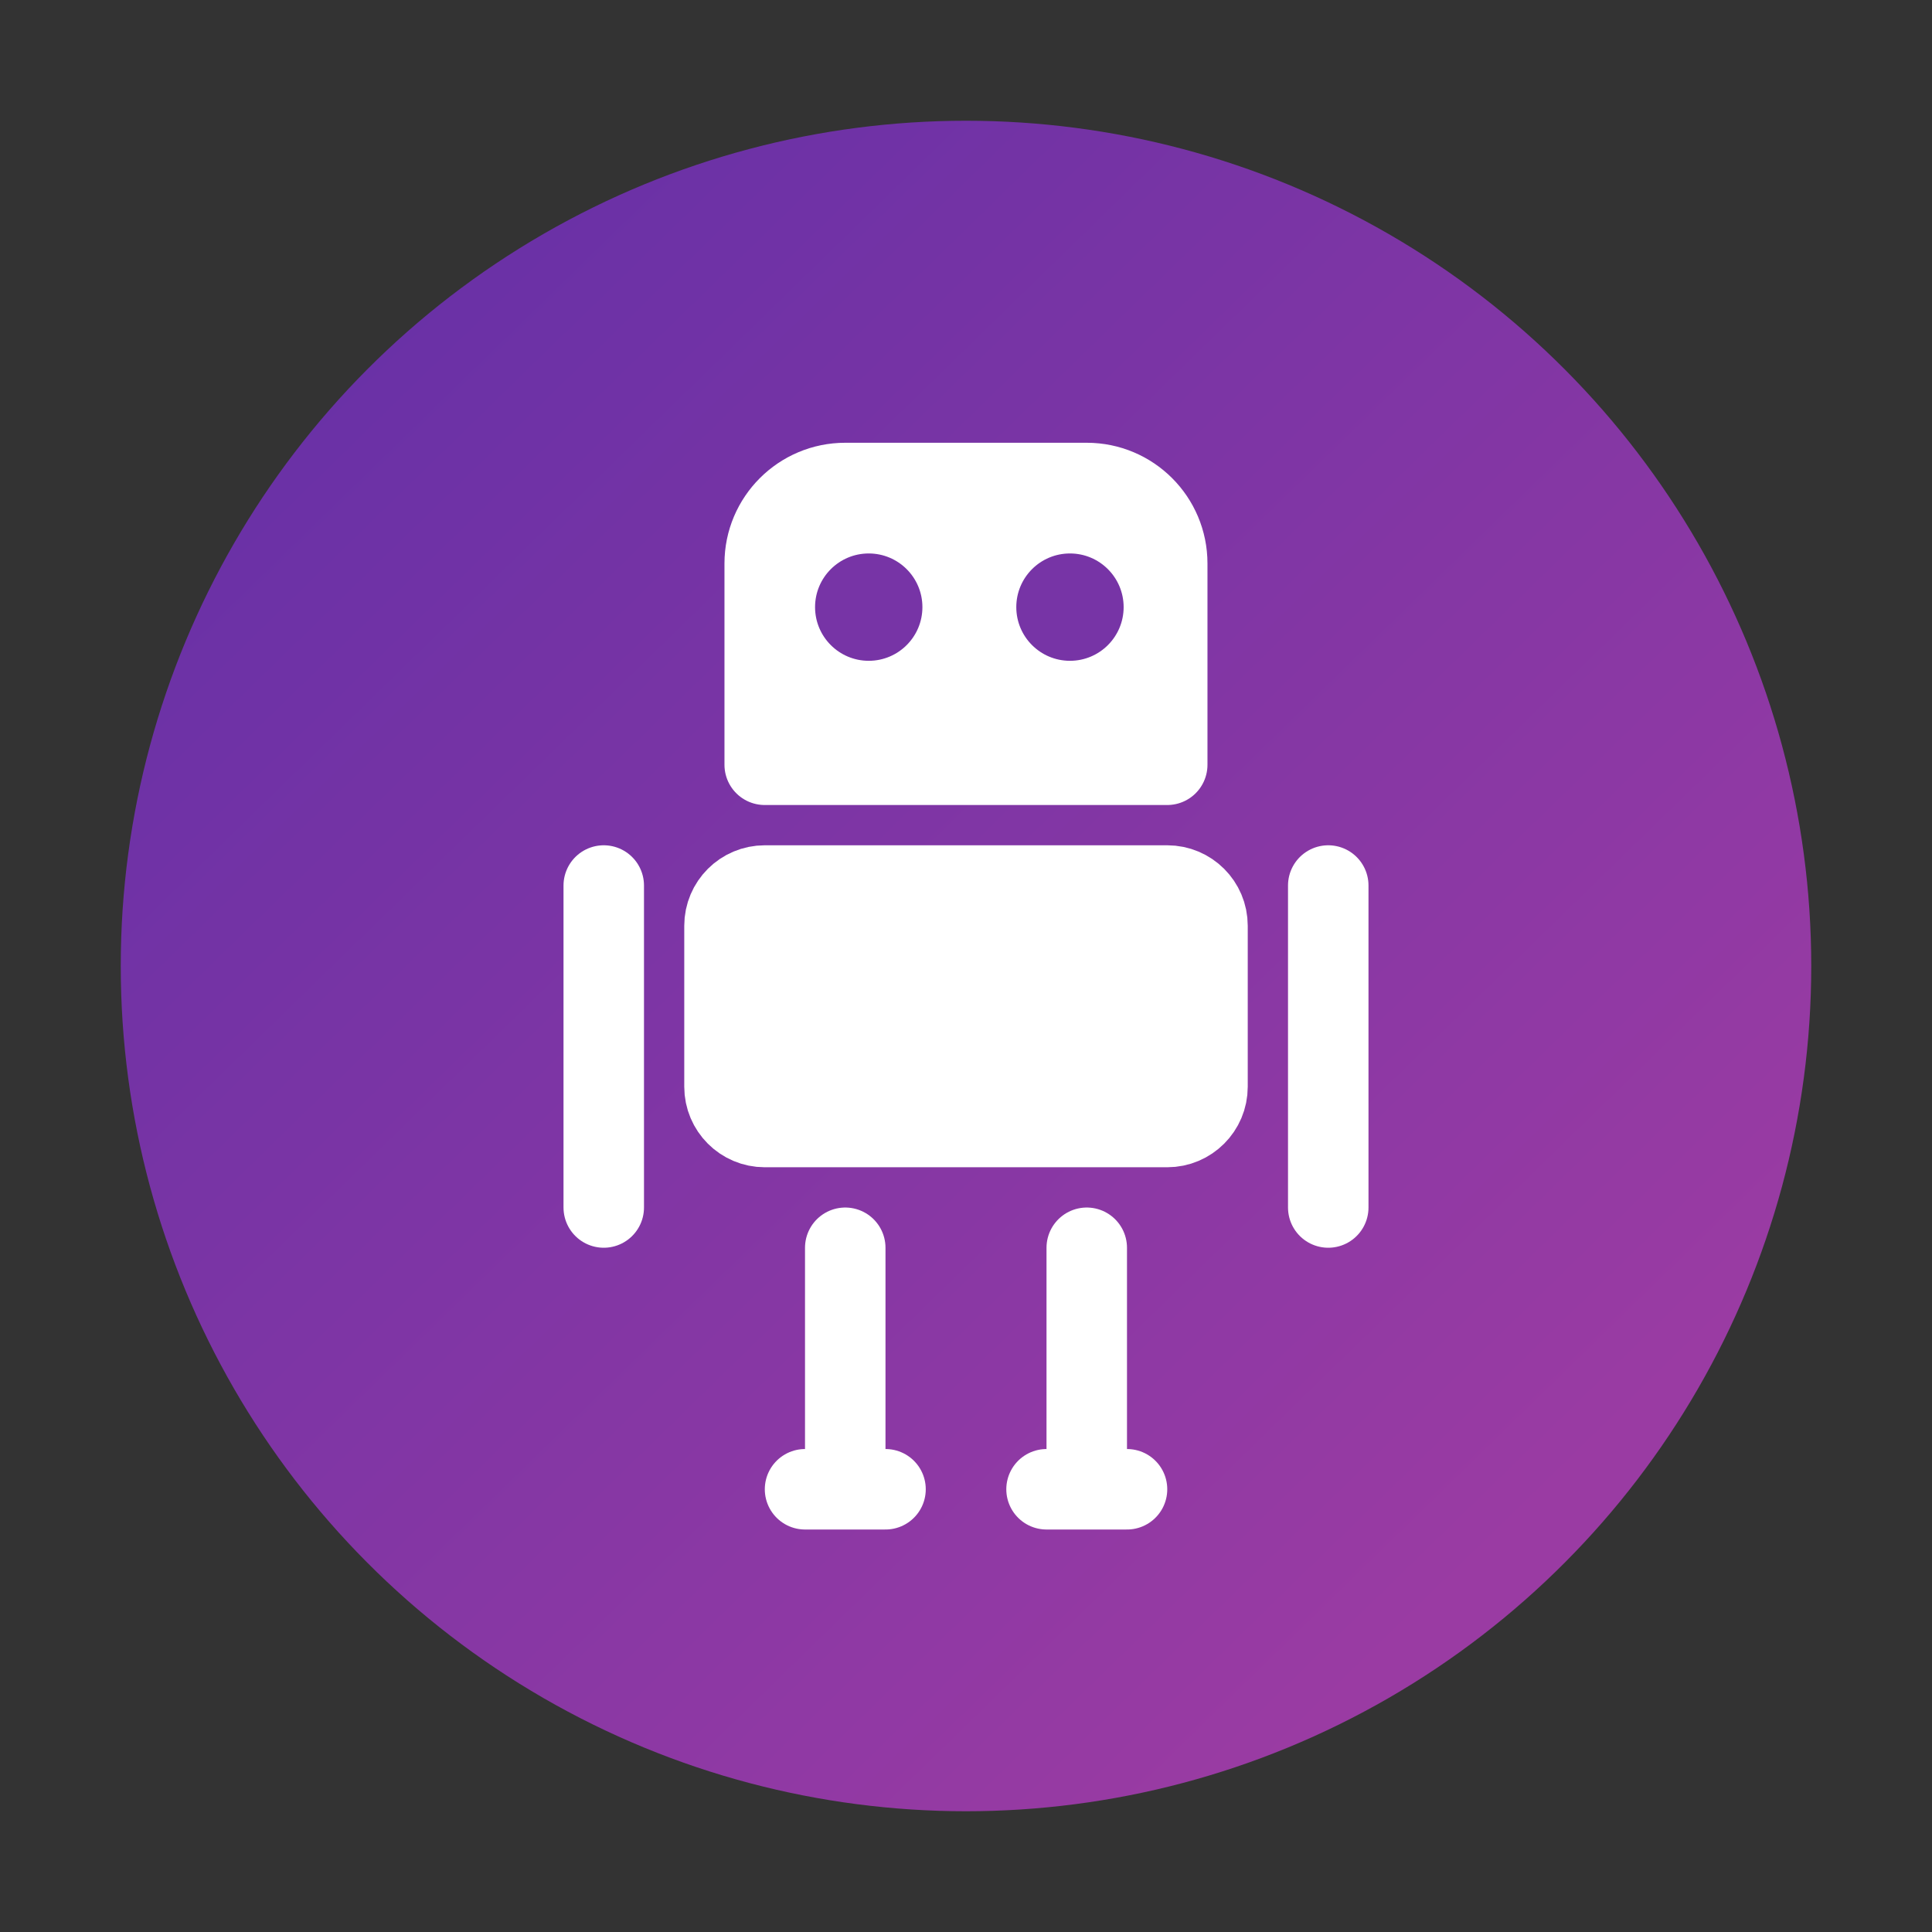 <svg width="32" height="32" viewBox="0 0 32 32" fill="none" xmlns="http://www.w3.org/2000/svg">
<rect x="0" y="0" width="32" height="32" fill="#333333" stroke="none"/>
<circle cx="16" cy="16" r="14" fill="url(#paint0_linear_119_15736)"/>
<path d="M12.666 9.333V12.667H19.333V9.333C19.333 8.597 18.736 8 18 8H14C13.264 8 12.666 8.597 12.666 9.333Z" fill="white" stroke="white" stroke-width="1.333" stroke-linecap="round" stroke-linejoin="round"/>
<path d="M19.333 14.667H12.667C12.299 14.667 12 14.965 12 15.333V18C12 18.368 12.299 18.667 12.667 18.667H19.333C19.701 18.667 20 18.368 20 18V15.333C20 14.965 19.701 14.667 19.333 14.667Z" fill="white" stroke="white" stroke-width="1.333" stroke-linecap="round" stroke-linejoin="round"/>
<path d="M10 14.667V20" stroke="white" stroke-width="1.333" stroke-linecap="round" stroke-linejoin="round"/>
<path d="M22 14.667V20" stroke="white" stroke-width="1.333" stroke-linecap="round" stroke-linejoin="round"/>
<path d="M14 20.667V24" stroke="white" stroke-width="1.333" stroke-linecap="round" stroke-linejoin="round"/>
<path d="M18 20.667V24" stroke="white" stroke-width="1.333" stroke-linecap="round" stroke-linejoin="round"/>
<path d="M13.334 24.667H14.667" stroke="white" stroke-width="1.333" stroke-linecap="round" stroke-linejoin="round"/>
<path d="M17.334 24.667H18.667" stroke="white" stroke-width="1.333" stroke-linecap="round" stroke-linejoin="round"/>
<circle cx="14.389" cy="10.056" r="0.889" fill="#7734A6"/>
<circle cx="17.722" cy="10.056" r="0.889" fill="#7734A6"/>
<defs>
<linearGradient id="paint0_linear_119_15736" x1="5.5" y1="6.5" x2="24.5" y2="26" gradientUnits="userSpaceOnUse">
<stop stop-color="#6A31A6"/>
<stop offset="1" stop-color="#9A3BA3"/>
</linearGradient>
</defs>
</svg>
